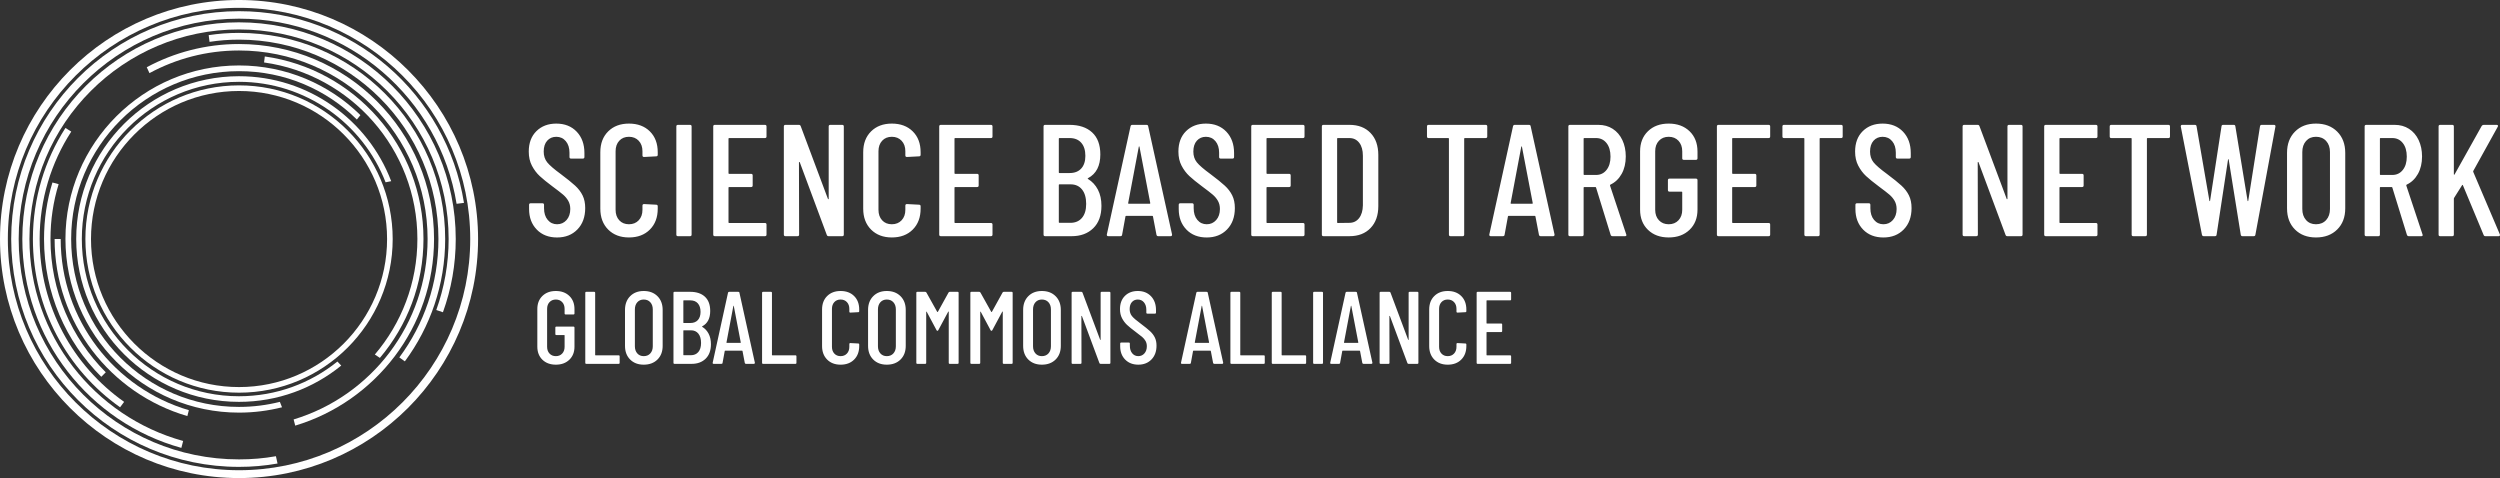 <?xml version="1.0" encoding="UTF-8"?> <svg xmlns="http://www.w3.org/2000/svg" viewBox="0 0 701.587 134.16" height="134.16" width="701.587"><rect x="0" y="0" width="701.587" height="134.16" fill="#333333" stroke="none"/><g fill="#fff"><path d="M67.082 25.533c-22.907 0-41.544 18.639-41.544 41.547 0 22.908 18.637 41.544 41.544 41.544 22.908 0 41.546-18.636 41.546-41.544 0-22.908-18.638-41.547-41.546-41.547zm0 84.665c-23.775 0-43.118-19.341-43.118-43.118 0-23.777 19.343-43.121 43.118-43.121 23.777 0 43.12 19.344 43.12 43.121 0 23.777-19.343 43.118-43.12 43.118"></path><path d="M67.069 21.388c-25.177 0-45.681 20.503-45.681 45.68 0 25.204 20.504 45.707 45.681 45.707 10.869 0 20.872-3.806 28.695-10.186l-1.076-1.128c-7.561 6.091-17.17 9.74-27.619 9.74-24.311 0-44.106-19.795-44.106-44.133 0-24.311 19.795-44.106 44.106-44.106 18.719 0 34.76 11.709 41.139 28.197l1.576-.315c-6.537-17.196-23.234-29.456-42.715-29.456"></path><path d="M67.069 19.97c12.891 0 24.574 5.171 33.08 13.573l.997-1.234c-8.795-8.638-20.819-13.941-34.078-13.941-26.857 0-48.701 21.844-48.701 48.7 0 26.857 21.843 48.727 48.701 48.727 4.174 0 8.218-.526 12.077-1.497l-.604-1.522c-3.675.919-7.508 1.417-11.473 1.417-25.964 0-47.098-21.133-47.098-47.125 0-25.965 21.134-47.098 47.098-47.098"></path><path d="M17.03 67.068h-1.706c0 23.497 15.752 43.424 37.254 49.699l.42-1.655c-20.767-6.091-35.968-25.309-35.968-48.044zm57.285-51.221l-.209 1.681c24.31 3.413 43.029 24.337 43.029 49.54 0 12.366-4.489 23.681-11.945 32.424l1.418.945c7.639-9.031 12.234-20.663 12.234-33.369 0-26.07-19.375-47.702-44.526-51.221"></path><path d="M16.453 51.685l-1.733-.473c-1.549 5.015-2.363 10.344-2.363 15.857 0 15.096 6.143 28.8 16.067 38.672l1.26-1.261c-9.582-9.582-15.516-22.813-15.516-37.411 0-5.355.787-10.501 2.284-15.384zm50.616-39.329c-9.346 0-18.167 2.364-25.885 6.513l.761 1.654c7.482-4.044 16.041-6.354 25.124-6.354 29.194 0 52.928 23.733 52.928 52.9 0 23.865-15.857 44.08-37.595 50.643l.446 1.733c22.526-6.773 38.961-27.672 38.961-52.376 0-30.165-24.547-54.713-54.739-54.713"></path><path d="M11.123 67.068c0-11.105 3.255-21.448 8.874-30.139l-1.629-1.024C12.594 44.911 9.233 55.596 9.233 67.068c0 19.481 9.663 36.755 24.469 47.23l1.129-1.522c-14.335-10.134-23.707-26.831-23.707-45.707zM67.069 9.231c-2.887 0-5.722.21-8.506.631l.236 1.864-.026.027c2.704-.42 5.487-.63 8.295-.63 30.874 0 55.973 25.098 55.973 55.946 0 12.444-4.069 23.944-10.974 33.237l1.549 1.104c7.115-9.609 11.316-21.475 11.316-34.34 0-31.898-25.939-57.837-57.863-57.837"></path><path d="M67.069 6.265c-33.525 0-60.803 27.278-60.803 60.803 0 27.961 18.929 51.536 44.631 58.625l.499-1.944c-24.836-6.852-43.134-29.666-43.134-56.681 0-32.423 26.385-58.807 58.807-58.807 32.45 0 58.835 26.384 58.835 58.807 0 6.983-1.234 13.704-3.466 19.927l1.864.631c2.336-6.433 3.597-13.337 3.597-20.557 0-33.525-27.278-60.803-60.83-60.803"></path><path d="M67.069 3.141c-35.257 0-63.927 28.669-63.927 63.927 0 35.259 28.67 63.954 63.927 63.954 3.676 0 7.299-.316 10.817-.944l-.446-2.022v-.027c-3.361.604-6.826.893-10.371.893-34.077 0-61.827-27.751-61.827-61.854 0-34.077 27.75-61.828 61.827-61.828 30.743 0 56.314 22.553 61.066 51.956l2.074-.261c-4.857-30.455-31.32-53.794-63.14-53.794"></path><path d="M67.082 2.199c-35.774 0-64.88 29.106-64.88 64.882 0 35.773 29.105 64.878 64.88 64.878 35.776 0 64.881-29.105 64.881-64.878 0-35.776-29.105-64.882-64.881-64.882zm0 131.962C30.092 134.162 0 104.069 0 67.081c0-36.992 30.092-67.083 67.082-67.083 36.991 0 67.084 30.091 67.084 67.083 0 36.988-30.093 67.081-67.084 67.081M150.643 64.43c-1.444-1.474-2.165-3.399-2.165-5.78v-1.16c0-.298.149-.446.447-.446h3.303c.297 0 .447.148.447.446v.936c0 1.37.341 2.462 1.027 3.281.684.818 1.561 1.227 2.632 1.227 1.072 0 1.957-.393 2.656-1.182.7-.788 1.049-1.823 1.049-3.101 0-.864-.187-1.622-.559-2.276-.372-.655-.863-1.242-1.472-1.763-.611-.521-1.6-1.287-2.968-2.299-1.517-1.13-2.708-2.098-3.571-2.901-.864-.804-1.592-1.77-2.187-2.901-.596-1.13-.893-2.455-.893-3.971 0-2.41.715-4.322 2.143-5.736 1.428-1.412 3.288-2.12 5.579-2.12 2.38 0 4.292.759 5.736 2.276 1.443 1.518 2.164 3.512 2.164 5.981v1.116c0 .298-.149.447-.447.447h-3.303c-.297 0-.445-.148-.445-.447v-1.204c0-1.34-.343-2.418-1.027-3.236-.685-.819-1.577-1.228-2.679-1.228-1.041 0-1.889.365-2.544 1.094s-.981 1.748-.981 3.057c0 1.19.327 2.194.981 3.013.655.818 1.92 1.911 3.793 3.28 1.785 1.339 3.132 2.426 4.04 3.258.907.833 1.607 1.749 2.097 2.745.491.997.736 2.18.736 3.548 0 2.5-.729 4.501-2.187 6.003-1.459 1.503-3.363 2.254-5.713 2.254-2.349 0-4.247-.735-5.689-2.208M170.681 64.43c-1.472-1.474-2.209-3.43-2.209-5.87V42.717c0-2.439.737-4.388 2.209-5.846 1.473-1.458 3.415-2.187 5.824-2.187 2.44 0 4.397.729 5.869 2.187 1.473 1.458 2.209 3.408 2.209 5.846v.713c0 .299-.149.447-.447.447l-3.392.178c-.297 0-.447-.148-.447-.446v-1.16c0-1.219-.349-2.202-1.048-2.945-.7-.743-1.615-1.116-2.745-1.116s-2.039.372-2.723 1.116c-.684.744-1.025 1.727-1.025 2.945v16.425c0 1.22.341 2.202 1.025 2.945.684.745 1.592 1.116 2.723 1.116s2.045-.371 2.745-1.116c.699-.743 1.048-1.725 1.048-2.945v-1.16c0-.297.149-.447.447-.447l3.392.179c.297 0 .447.149.447.446v.669c0 2.44-.736 4.396-2.209 5.87-1.472 1.473-3.429 2.208-5.869 2.208-2.409 0-4.351-.735-5.824-2.208M189.805 65.835V35.487c0-.297.148-.447.447-.447h3.392c.296 0 .445.15.445.447v30.349c0 .298-.149.446-.445.446h-3.392c-.299 0-.447-.148-.447-.446M214.664 38.744h-10.041c-.12 0-.179.06-.179.178v9.685c0 .12.059.18.179.18h6.159c.297 0 .447.148.447.445v2.813c0 .297-.149.447-.447.447h-6.159c-.12 0-.179.06-.179.178v9.729c0 .12.059.179.179.179h10.041c.297 0 .447.149.447.446v2.811c0 .298-.149.446-.447.446h-14.059c-.297 0-.445-.148-.445-.446V35.487c0-.297.148-.447.445-.447h14.059c.297 0 .447.15.447.447v2.813c0 .297-.149.445-.447.445M233.008 35.04h3.347c.297 0 .447.15.447.447v30.349c0 .298-.149.446-.447.446h-3.837c-.24 0-.403-.118-.492-.357l-7.587-20.397c-.029-.059-.075-.081-.135-.067-.06.016-.089.052-.089.112l.045 20.262c0 .298-.149.446-.447.446h-3.392c-.297 0-.447-.148-.447-.446V35.487c0-.297.149-.447.447-.447h3.793c.239 0 .403.12.492.358l7.632 20.396c.029.09.073.126.133.112.059-.016.089-.068.089-.156V35.487c0-.297.148-.447.447-.447M244.455 64.43c-1.472-1.474-2.209-3.43-2.209-5.87V42.717c0-2.439.737-4.388 2.209-5.846 1.473-1.458 3.415-2.187 5.824-2.187 2.44 0 4.397.729 5.869 2.187 1.473 1.458 2.209 3.408 2.209 5.846v.713c0 .299-.149.447-.447.447l-3.391.178c-.299 0-.447-.148-.447-.446v-1.16c0-1.219-.351-2.202-1.049-2.945-.699-.743-1.615-1.116-2.745-1.116s-2.037.372-2.723 1.116c-.684.744-1.025 1.727-1.025 2.945v16.425c0 1.22.341 2.202 1.025 2.945.685.745 1.592 1.116 2.723 1.116s2.047-.371 2.745-1.116c.699-.743 1.049-1.725 1.049-2.945v-1.16c0-.297.148-.447.447-.447l3.391.179c.297 0 .447.149.447.446v.669c0 2.44-.736 4.396-2.209 5.87-1.472 1.473-3.429 2.208-5.869 2.208-2.409 0-4.351-.735-5.824-2.208M278.084 38.744h-10.041c-.12 0-.179.06-.179.178v9.685c0 .12.059.18.179.18h6.159c.297 0 .447.148.447.445v2.813c0 .297-.149.447-.447.447h-6.159c-.12 0-.179.06-.179.178v9.729c0 .12.059.179.179.179h10.041c.297 0 .447.149.447.446v2.811c0 .298-.149.446-.447.446h-14.059c-.297 0-.447-.148-.447-.446V35.487c0-.297.149-.447.447-.447h14.059c.297 0 .447.15.447.447v2.813c0 .297-.149.445-.447.445M303.635 61.149c.788-.922 1.183-2.232 1.183-3.927 0-1.725-.387-3.071-1.16-4.039-.775-.966-1.845-1.451-3.215-1.451h-3.123c-.12 0-.18.06-.18.179V62.355c0 .119.06.179.18.179h3.079c1.368 0 2.447-.461 3.236-1.384zm-6.495-22.227v9.462c0 .12.06.178.18.178h2.856c1.399 0 2.484-.423 3.257-1.272.773-.848 1.161-2.03 1.161-3.548 0-1.577-.388-2.803-1.161-3.682-.773-.876-1.859-1.316-3.257-1.316h-2.856c-.12 0-.18.06-.18.178zM306.803 64.05c-1.532 1.489-3.548 2.232-6.047 2.232h-7.453c-.299 0-.447-.148-.447-.446V35.487c0-.297.148-.447.447-.447h6.828c2.708 0 4.828.707 6.36 2.12 1.532 1.414 2.299 3.475 2.299 6.182 0 3.214-1.145 5.43-3.436 6.65-.149.09-.165.164-.045.222 1.189.715 2.12 1.713 2.789 2.991.671 1.28 1.005 2.797 1.005 4.552 0 2.708-.767 4.806-2.3 6.293M316.735 57.178h5.936c.089 0 .133-.06.133-.18l-3.035-15.844c-.029-.058-.06-.089-.089-.089-.031 0-.06.03-.089.089l-2.991 15.844c0 .12.045.18.135.18zm7.811 8.703l-.983-5.133c0-.06-.023-.104-.067-.134-.045-.03-.097-.044-.156-.044h-7.275c-.06 0-.112.014-.156.044-.045.03-.068.074-.068.134l-.937 5.133c-.029.267-.193.401-.491.401h-3.392c-.149 0-.26-.044-.335-.134-.075-.089-.097-.207-.067-.357l6.651-30.349c.059-.268.223-.403.491-.403h3.972c.296 0 .46.134.491.403l6.695 30.349v.09c0 .267-.135.401-.401.401h-3.481c-.268 0-.432-.134-.491-.401M332.956 64.43c-1.443-1.474-2.164-3.399-2.164-5.78v-1.16c0-.298.148-.446.447-.446h3.301c.297 0 .447.148.447.446v.936c0 1.37.341 2.462 1.027 3.281.684.818 1.563 1.227 2.633 1.227s1.956-.393 2.655-1.182c.7-.788 1.049-1.823 1.049-3.101 0-.864-.187-1.622-.557-2.276-.373-.655-.864-1.242-1.473-1.763-.609-.521-1.6-1.287-2.968-2.299-1.517-1.13-2.708-2.098-3.571-2.901-.863-.804-1.592-1.77-2.187-2.901-.596-1.13-.892-2.455-.892-3.971 0-2.41.713-4.322 2.141-5.736 1.428-1.412 3.288-2.12 5.58-2.12 2.379 0 4.291.759 5.735 2.276 1.443 1.518 2.165 3.512 2.165 5.981v1.116c0 .298-.151.447-.447.447h-3.303c-.299 0-.447-.148-.447-.447v-1.204c0-1.34-.343-2.418-1.027-3.236-.685-.819-1.577-1.228-2.677-1.228-1.043 0-1.891.365-2.544 1.094-.656.729-.983 1.748-.983 3.057 0 1.19.327 2.194.983 3.013.653.818 1.919 1.911 3.793 3.28 1.785 1.339 3.131 2.426 4.039 3.258.908.833 1.607 1.749 2.097 2.745.491.997.737 2.18.737 3.548 0 2.5-.729 4.501-2.188 6.003-1.457 1.503-3.363 2.254-5.712 2.254-2.351 0-4.248-.735-5.691-2.208M365.648 38.744h-10.041c-.12 0-.179.06-.179.178v9.685c0 .12.059.18.179.18h6.159c.297 0 .447.148.447.445v2.813c0 .297-.149.447-.447.447h-6.159c-.12 0-.179.06-.179.178v9.729c0 .12.059.179.179.179h10.041c.297 0 .447.149.447.446v2.811c0 .298-.149.446-.447.446h-14.059c-.297 0-.447-.148-.447-.446V35.487c0-.297.149-.447.447-.447h14.059c.297 0 .447.15.447.447v2.813c0 .297-.149.445-.447.445M375.423 62.578l3.257-.044c1.131 0 2.037-.439 2.723-1.317.684-.878 1.041-2.076 1.071-3.594V43.699c0-1.517-.341-2.722-1.027-3.615-.684-.893-1.607-1.34-2.767-1.34h-3.257c-.12 0-.18.06-.18.178v23.477c0 .12.06.179.18.179zm-4.464 3.258V35.487c0-.297.148-.447.447-.447h7.32c2.468 0 4.433.759 5.891 2.276 1.457 1.518 2.187 3.572 2.187 6.16v14.371c0 2.589-.729 4.641-2.187 6.159-1.457 1.517-3.423 2.276-5.891 2.276h-7.32c-.299 0-.447-.148-.447-.446M417.375 35.487v2.813c0 .297-.149.445-.447.445h-5.847c-.119 0-.179.06-.179.178v26.913c0 .298-.149.446-.445.446h-3.393c-.297 0-.445-.148-.445-.446V38.923c0-.118-.06-.178-.179-.178h-5.535c-.297 0-.445-.148-.445-.445V35.487c0-.297.148-.447.445-.447h16.023c.297 0 .447.15.447.447M424.071 57.178h5.936c.089 0 .133-.06.133-.18l-3.035-15.844c-.029-.058-.06-.089-.089-.089-.031 0-.06.03-.089.089l-2.991 15.844c0 .12.045.18.135.18zm7.811 8.703l-.983-5.133c0-.06-.023-.104-.067-.134-.045-.03-.097-.044-.156-.044h-7.275c-.06 0-.112.014-.157.044-.044.03-.067.074-.067.134l-.937 5.133c-.029.267-.193.401-.491.401h-3.392c-.149 0-.26-.044-.335-.134-.075-.089-.097-.207-.067-.357l6.649-30.349c.06-.268.223-.403.492-.403h3.972c.296 0 .46.134.491.403l6.695 30.349v.09c0 .267-.135.401-.401.401h-3.481c-.268 0-.432-.134-.491-.401M444.42 38.923v9.997c0 .12.06.179.18.179h3.303c1.219 0 2.201-.468 2.945-1.405.743-.937 1.116-2.18 1.116-3.727 0-1.607-.373-2.879-1.116-3.816-.744-.938-1.727-1.406-2.945-1.406h-3.303c-.12 0-.18.06-.18.178zm7.588 27.003l-4.105-13.301c-.031-.089-.091-.133-.18-.133h-3.123c-.12 0-.18.06-.18.178v13.166c0 .298-.149.446-.445.446h-3.392c-.299 0-.447-.148-.447-.446V35.487c0-.297.148-.447.447-.447h7.989c1.517 0 2.856.372 4.016 1.116 1.16.745 2.06 1.793 2.7 3.147.64 1.354.96 2.893.96 4.619 0 1.875-.387 3.504-1.16 4.888-.775 1.383-1.831 2.387-3.169 3.011-.089.09-.12.179-.089.268l4.552 13.702.045.178c0 .208-.133.313-.403.313h-3.48c-.268 0-.447-.118-.536-.357M462.473 64.497c-1.472-1.429-2.208-3.318-2.208-5.668V42.494c0-2.351.736-4.241 2.208-5.669 1.473-1.427 3.415-2.142 5.825-2.142 2.409 0 4.359.715 5.847 2.142 1.487 1.428 2.231 3.333 2.231 5.714v1.873c0 .298-.149.447-.445.447h-3.392c-.299 0-.447-.148-.447-.447v-1.964c0-1.219-.351-2.202-1.049-2.945-.699-.743-1.615-1.116-2.744-1.116-1.132 0-2.047.372-2.745 1.116-.699.744-1.049 1.727-1.049 2.945v16.425c0 1.22.351 2.202 1.049 2.945.699.745 1.613 1.116 2.745 1.116 1.129 0 2.045-.371 2.744-1.116.699-.743 1.049-1.725 1.049-2.945v-4.909c0-.118-.06-.178-.179-.178h-3.392c-.297 0-.447-.15-.447-.447v-2.767c0-.299.149-.447.447-.447h7.409c.296 0 .445.148.445.447v8.256c0 2.351-.744 4.239-2.231 5.668-1.488 1.428-3.437 2.142-5.847 2.142-2.411 0-4.352-.714-5.825-2.142M496.327 38.744h-10.043c-.12 0-.179.06-.179.178v9.685c0 .12.059.18.179.18h6.159c.297 0 .447.148.447.445v2.813c0 .297-.149.447-.447.447h-6.159c-.12 0-.179.06-.179.178v9.729c0 .12.059.179.179.179h10.043c.296 0 .445.149.445.446v2.811c0 .298-.149.446-.445.446h-14.059c-.299 0-.447-.148-.447-.446V35.487c0-.297.148-.447.447-.447h14.059c.296 0 .445.15.445.447v2.813c0 .297-.149.445-.445.445M517.123 35.487v2.813c0 .297-.149.445-.445.445h-5.848c-.119 0-.177.06-.177.178v26.913c0 .298-.149.446-.447.446h-3.392c-.297 0-.447-.148-.447-.446V38.923c0-.118-.06-.178-.179-.178h-5.533c-.299 0-.447-.148-.447-.445V35.487c0-.297.148-.447.447-.447h16.023c.296 0 .445.15.445.447M522.859 64.43c-1.444-1.474-2.165-3.399-2.165-5.78v-1.16c0-.298.149-.446.447-.446h3.303c.297 0 .447.148.447.446v.936c0 1.37.341 2.462 1.027 3.281.684.818 1.561 1.227 2.632 1.227 1.072 0 1.957-.393 2.656-1.182.7-.788 1.049-1.823 1.049-3.101 0-.864-.187-1.622-.559-2.276-.372-.655-.863-1.242-1.472-1.763-.611-.521-1.6-1.287-2.968-2.299-1.517-1.13-2.708-2.098-3.571-2.901-.863-.804-1.592-1.77-2.187-2.901-.596-1.13-.893-2.455-.893-3.971 0-2.41.715-4.322 2.143-5.736 1.428-1.412 3.288-2.12 5.58-2.12 2.379 0 4.291.759 5.735 2.276 1.443 1.518 2.164 3.512 2.164 5.981v1.116c0 .298-.149.447-.447.447h-3.303c-.297 0-.445-.148-.445-.447v-1.204c0-1.34-.343-2.418-1.027-3.236-.685-.819-1.577-1.228-2.677-1.228-1.043 0-1.891.365-2.545 1.094s-.981 1.748-.981 3.057c0 1.19.327 2.194.981 3.013.655.818 1.92 1.911 3.795 3.28 1.784 1.339 3.131 2.426 4.039 3.258.907.833 1.607 1.749 2.097 2.745.491.997.736 2.18.736 3.548 0 2.5-.729 4.501-2.187 6.003-1.459 1.503-3.363 2.254-5.713 2.254-2.349 0-4.247-.735-5.689-2.208M563.807 35.04h3.347c.297 0 .447.15.447.447v30.349c0 .298-.149.446-.447.446h-3.837c-.24 0-.403-.118-.491-.357l-7.588-20.397c-.029-.059-.075-.081-.133-.067-.06.016-.089.052-.089.112l.044 20.262c0 .298-.149.446-.447.446h-3.392c-.297 0-.447-.148-.447-.446V35.487c0-.297.149-.447.447-.447h3.795c.237 0 .401.12.491.358l7.632 20.396c.029.09.073.126.133.112.059-.016.089-.068.089-.156V35.487c0-.297.148-.447.447-.447M588.175 38.744h-10.041c-.12 0-.179.06-.179.178v9.685c0 .12.059.18.179.18h6.159c.297 0 .447.148.447.445v2.813c0 .297-.149.447-.447.447h-6.159c-.12 0-.179.06-.179.178v9.729c0 .12.059.179.179.179h10.041c.297 0 .447.149.447.446v2.811c0 .298-.149.446-.447.446h-14.059c-.297 0-.447-.148-.447-.446V35.487c0-.297.149-.447.447-.447h14.059c.297 0 .447.15.447.447v2.813c0 .297-.149.445-.447.445M608.972 35.487v2.813c0 .297-.149.445-.447.445h-5.847c-.119 0-.179.06-.179.178v26.913c0 .298-.148.446-.445.446h-3.393c-.297 0-.445-.148-.445-.446V38.923c0-.118-.06-.178-.179-.178h-5.535c-.297 0-.445-.148-.445-.445V35.487c0-.297.148-.447.445-.447h16.023c.297 0 .447.15.447.447M617.943 65.881l-5.936-30.35v-.089c0-.268.135-.403.403-.403h3.525c.297 0 .461.134.491.403l3.616 20.932c.029.06.059.089.089.089.029 0 .059-.029.088-.089l3.215-20.932c.029-.268.177-.403.447-.403h2.989c.268 0 .416.134.447.403l3.436 20.932c.029.06.06.089.089.089.029 0 .06-.029.089-.089l3.303-20.932c.06-.268.208-.403.447-.403h3.481c.148 0 .26.046.335.134.073.09.096.208.067.357l-5.624 30.35c-.029.267-.193.401-.491.401h-3.169c-.237 0-.387-.134-.445-.401l-3.392-21.11c-.031-.06-.067-.09-.112-.09-.044 0-.067.03-.067.09l-3.213 21.11c-.029.267-.179.401-.447.401h-3.168c-.268 0-.432-.134-.492-.401M652.8 61.752c.715-.788 1.071-1.823 1.071-3.101V42.673c0-1.28-.356-2.314-1.071-3.103-.715-.788-1.667-1.182-2.857-1.182-1.16 0-2.089.394-2.788 1.182-.7.789-1.049 1.823-1.049 3.103v15.978c0 1.279.349 2.313 1.049 3.101.699.789 1.628 1.182 2.788 1.182 1.191 0 2.143-.393 2.857-1.182zm-8.748 2.655c-1.488-1.487-2.231-3.465-2.231-5.935V42.895c0-2.469.743-4.456 2.231-5.958 1.488-1.503 3.451-2.254 5.891-2.254 2.469 0 4.456.752 5.959 2.254 1.503 1.503 2.255 3.49 2.255 5.958v15.577c0 2.47-.752 4.448-2.255 5.935-1.503 1.489-3.489 2.232-5.959 2.232-2.44 0-4.403-.743-5.891-2.232M667.884 38.923v9.997c0 .12.059.179.179.179h3.303c1.22 0 2.201-.468 2.945-1.405.744-.937 1.116-2.18 1.116-3.727 0-1.607-.372-2.879-1.116-3.816-.744-.938-1.725-1.406-2.945-1.406h-3.303c-.12 0-.179.06-.179.178zm7.587 27.003l-4.105-13.301c-.029-.089-.089-.133-.179-.133h-3.124c-.12 0-.179.06-.179.178v13.166c0 .298-.149.446-.447.446h-3.391c-.299 0-.447-.148-.447-.446V35.487c0-.297.148-.447.447-.447h7.988c1.517 0 2.856.372 4.017 1.116 1.16.745 2.06 1.793 2.7 3.147.639 1.354.96 2.893.96 4.619 0 1.875-.387 3.504-1.161 4.888-.773 1.383-1.829 2.387-3.169 3.011-.088.09-.119.179-.088.268l4.552 13.702.044.178c0 .208-.133.313-.401.313h-3.481c-.267 0-.445-.118-.536-.357M684.353 65.835V35.487c0-.297.148-.447.445-.447h3.392c.297 0 .447.15.447.447v13.389c0 .09.029.142.089.156.06.016.104-.022.133-.112l7.588-13.568c.148-.207.327-.312.536-.312h3.659c.179 0 .297.054.357.156.06.106.045.232-.044.38l-6.873 12.408c-.031.089-.031.178 0 .267l7.453 17.496.044.178c0 .239-.133.357-.401.357h-3.704c-.239 0-.401-.118-.491-.357l-5.803-13.925c-.029-.148-.105-.163-.223-.044l-2.276 3.616c-.031.03-.045.104-.045.223v10.042c0 .298-.149.446-.447.446h-3.392c-.297 0-.445-.148-.445-.446M152.223 100.955c-.952-.925-1.429-2.147-1.429-3.668V86.718c0-1.521.477-2.744 1.429-3.668.953-.925 2.209-1.387 3.769-1.387 1.559 0 2.82.462 3.783 1.387.963.924 1.444 2.156 1.444 3.697v1.212c0 .193-.096.289-.288.289h-2.195c-.193 0-.289-.096-.289-.289v-1.271c0-.789-.227-1.425-.679-1.905-.453-.482-1.045-.723-1.776-.723-.732 0-1.324.241-1.776.723-.453.48-.679 1.116-.679 1.905v10.628c0 .791.225 1.426.679 1.906.452.482 1.044.723 1.776.723.731 0 1.323-.241 1.776-.723.452-.48.679-1.116.679-1.906v-3.175c0-.077-.039-.116-.116-.116h-2.195c-.193 0-.288-.096-.288-.289V91.945c0-.193.095-.289.288-.289h4.795c.192 0 .288.096.288.289v5.342c0 1.521-.481 2.744-1.444 3.668-.963.924-2.224 1.385-3.783 1.385-1.56 0-2.816-.461-3.769-1.385M164.251 101.821v-19.638c0-.191.096-.287.289-.287h2.195c.192 0 .288.096.288.287V99.597c0 .078.039.116.116.116h6.468c.192 0 .289.096.289.289v1.819c0 .193-.097.289-.289.289h-9.067c-.193 0-.289-.096-.289-.289M182.501 99.179c.463-.511.693-1.18.693-2.008V86.833c0-.827-.231-1.496-.693-2.007-.461-.51-1.077-.766-1.848-.766-.751 0-1.353.255-1.804.766-.453.51-.679 1.18-.679 2.007v10.339c0 .828.225 1.497.679 2.008.451.51 1.053.766 1.804.766.771 0 1.387-.255 1.848-.766zm-5.66 1.717c-.963-.962-1.444-2.242-1.444-3.839V86.977c0-1.597.481-2.883 1.444-3.855.963-.971 2.233-1.458 3.812-1.458 1.599 0 2.884.487 3.856 1.458.972.972 1.457 2.258 1.457 3.855v10.08c0 1.597-.485 2.878-1.457 3.839-.972.964-2.257 1.444-3.856 1.444-1.579 0-2.849-.481-3.812-1.444M195.975 98.789c.509-.596.765-1.444.765-2.541 0-1.117-.251-1.988-.751-2.615-.501-.625-1.195-.937-2.08-.937h-2.021c-.077 0-.116.038-.116.115v6.758c0 .078.039.116.116.116h1.993c.885 0 1.583-.299 2.093-.896zm-4.203-14.382v6.122c0 .077.039.116.116.116h1.848c.905 0 1.608-.275 2.108-.823.501-.549.751-1.314.751-2.296 0-1.021-.249-1.815-.751-2.383-.5-.568-1.203-.852-2.108-.852h-1.848c-.077 0-.116.038-.116.115zm6.252 16.259c-.991.963-2.295 1.444-3.912 1.444h-4.823c-.193 0-.289-.096-.289-.289v-19.638c0-.191.096-.287.289-.287h4.419c1.751 0 3.123.457 4.115 1.371.991.916 1.487 2.249 1.487 4 0 2.08-.741 3.515-2.224 4.304-.096.057-.105.105-.028.144.769.461 1.372 1.107 1.804 1.935.435.827.651 1.81.651 2.945 0 1.752-.496 3.109-1.488 4.072M203.96 96.218h3.84c.057 0 .087-.038.087-.115l-1.964-10.253c-.019-.038-.039-.057-.057-.057-.019 0-.039.019-.057.057l-1.935 10.253c0 .077.028.115.087.115zm5.053 5.631l-.636-3.32c0-.039-.015-.068-.043-.087-.029-.018-.063-.029-.101-.029h-4.708c-.037 0-.072.01-.1.029-.029.019-.044.048-.044.087l-.607 3.32c-.019.173-.125.26-.317.26h-2.195c-.096 0-.168-.029-.216-.087-.049-.057-.063-.134-.044-.231l4.303-19.638c.039-.173.145-.259.319-.259h2.569c.192 0 .299.086.319.259l4.331 19.638v.057c0 .173-.087.26-.26.26h-2.252c-.173 0-.28-.087-.317-.26M213.864 101.821v-19.638c0-.191.097-.287.289-.287h2.195c.192 0 .289.096.289.287V99.597c0 .078.037.116.115.116h6.469c.192 0 .289.096.289.289v1.819c0 .193-.097.289-.289.289h-9.068c-.192 0-.289-.096-.289-.289M232.131 100.912c-.953-.953-1.431-2.219-1.431-3.798V86.862c0-1.578.477-2.839 1.431-3.783.952-.943 2.208-1.415 3.768-1.415 1.579 0 2.844.472 3.797 1.415.953.944 1.429 2.205 1.429 3.783v.462c0 .193-.096.289-.288.289l-2.195.116c-.193 0-.289-.096-.289-.289v-.752c0-.789-.227-1.425-.679-1.905-.453-.482-1.044-.723-1.776-.723-.732 0-1.319.241-1.761.723-.444.48-.664 1.116-.664 1.905v10.628c0 .791.22 1.426.664 1.906.443.482 1.029.723 1.761.723.732 0 1.323-.241 1.776-.723.452-.48.679-1.116.679-1.906v-.75c0-.193.096-.289.289-.289l2.195.116c.192 0 .288.096.288.287v.434c0 1.579-.476 2.845-1.429 3.798-.953.952-2.219 1.429-3.797 1.429-1.56 0-2.816-.477-3.768-1.429M250.715 99.179c.461-.511.693-1.18.693-2.008V86.833c0-.827-.232-1.496-.693-2.007-.463-.51-1.079-.766-1.849-.766-.751 0-1.352.255-1.804.766-.453.51-.679 1.18-.679 2.007v10.339c0 .828.225 1.497.679 2.008.452.51 1.053.766 1.804.766.771 0 1.387-.255 1.849-.766zm-5.661 1.717c-.963-.962-1.444-2.242-1.444-3.839V86.977c0-1.597.481-2.883 1.444-3.855.963-.971 2.233-1.458 3.812-1.458 1.599 0 2.884.487 3.856 1.458.972.972 1.459 2.258 1.459 3.855v10.08c0 1.597-.487 2.878-1.459 3.839-.972.964-2.257 1.444-3.856 1.444-1.579 0-2.849-.481-3.812-1.444M266.54 81.895h2.195c.192 0 .288.096.288.287v19.638c0 .193-.096.289-.288.289h-2.195c-.193 0-.289-.096-.289-.289V87.497c0-.057-.015-.086-.043-.086-.029 0-.064.019-.103.057l-2.772 5.169c-.057.135-.144.203-.259.203-.116 0-.203-.068-.26-.203l-2.744-5.141c-.039-.038-.072-.057-.101-.057-.029 0-.043.029-.043.087v14.294c0 .193-.097.289-.289.289h-2.195c-.193 0-.289-.096-.289-.289v-19.638c0-.191.096-.287.289-.287h2.195c.135 0 .249.068.347.201l3.032 5.43c.019.02.048.029.087.029.039 0 .067-.009.087-.029l3.004-5.43c.076-.134.192-.201.347-.201M281.701 81.895h2.195c.192 0 .289.096.289.287v19.638c0 .193-.097.289-.289.289h-2.195c-.193 0-.289-.096-.289-.289V87.497c0-.057-.015-.086-.043-.086-.029 0-.064.019-.101.057l-2.773 5.169c-.057.135-.144.203-.259.203-.116 0-.203-.068-.26-.203l-2.744-5.141c-.039-.038-.072-.057-.101-.057-.028 0-.043.029-.043.087v14.294c0 .193-.096.289-.289.289h-2.195c-.193 0-.289-.096-.289-.289v-19.638c0-.191.096-.287.289-.287h2.195c.135 0 .249.068.347.201l3.032 5.43c.019.02.048.029.087.029.039 0 .067-.009.087-.029l3.004-5.43c.076-.134.192-.201.347-.201M294.235 99.179c.461-.511.693-1.18.693-2.008V86.833c0-.827-.232-1.496-.693-2.007-.463-.51-1.079-.766-1.849-.766-.751 0-1.352.255-1.804.766-.452.51-.679 1.18-.679 2.007v10.339c0 .828.227 1.497.679 2.008.452.51 1.053.766 1.804.766.771 0 1.387-.255 1.849-.766zm-5.66 1.717c-.964-.962-1.444-2.242-1.444-3.839V86.977c0-1.597.48-2.883 1.444-3.855.961-.971 2.232-1.458 3.811-1.458 1.599 0 2.884.487 3.856 1.458.972.972 1.459 2.258 1.459 3.855v10.08c0 1.597-.487 2.878-1.459 3.839-.972.964-2.257 1.444-3.856 1.444-1.579 0-2.849-.481-3.811-1.444M309.165 81.895h2.165c.192 0 .289.096.289.287v19.638c0 .193-.097.289-.289.289h-2.483c-.155 0-.26-.077-.319-.23l-4.909-13.198c-.019-.039-.048-.054-.087-.043-.039.009-.057.033-.057.072l.029 13.11c0 .193-.097.289-.289.289h-2.195c-.193 0-.289-.096-.289-.289v-19.638c0-.191.096-.287.289-.287h2.455c.155 0 .26.077.317.23l4.939 13.198c.019.057.048.082.087.072.037-.009.057-.043.057-.101V82.183c0-.191.096-.287.289-.287M315.764 100.912c-.935-.953-1.401-2.199-1.401-3.741v-.75c0-.193.096-.289.289-.289h2.137c.192 0 .288.096.288.289v.605c0 .887.221 1.594.664 2.124.443.529 1.011.794 1.704.794.693 0 1.267-.255 1.719-.766.452-.511.679-1.18.679-2.008 0-.557-.121-1.048-.361-1.473-.24-.423-.559-.803-.953-1.141-.395-.336-1.035-.832-1.92-1.487-.981-.732-1.752-1.357-2.309-1.878-.559-.519-1.031-1.144-1.416-1.876-.385-.732-.577-1.589-.577-2.57 0-1.56.463-2.797 1.385-3.711.925-.914 2.128-1.372 3.611-1.372 1.54 0 2.776.491 3.711 1.472.933.982 1.4 2.272 1.4 3.87v.723c0 .193-.096.289-.288.289h-2.137c-.192 0-.288-.096-.288-.289v-.78c0-.866-.223-1.564-.665-2.094-.443-.529-1.02-.794-1.732-.794-.675 0-1.223.236-1.647.708-.423.471-.635 1.13-.635 1.978 0 .769.212 1.419.635 1.949.424.53 1.243 1.237 2.455 2.122 1.156.866 2.027 1.569 2.613 2.108.588.539 1.04 1.131 1.357 1.776.319.646.477 1.41.477 2.295 0 1.617-.472 2.913-1.416 3.884-.943.972-2.176 1.458-3.696 1.458-1.521 0-2.748-.477-3.681-1.429M335.385 96.218h3.841c.057 0 .087-.038.087-.115l-1.964-10.253c-.02-.038-.039-.057-.057-.057-.02 0-.039.019-.057.057l-1.936 10.253c0 .077.029.115.087.115zm5.053 5.631l-.635-3.32c0-.039-.015-.068-.043-.087-.029-.018-.063-.029-.101-.029h-4.708c-.039 0-.072.01-.1.029-.029.019-.044.048-.044.087l-.607 3.32c-.019.173-.125.26-.317.26h-2.195c-.096 0-.168-.029-.217-.087-.048-.057-.063-.134-.043-.231l4.303-19.638c.039-.173.145-.259.317-.259h2.571c.192 0 .299.086.317.259l4.332 19.638v.057c0 .173-.087.26-.26.26h-2.252c-.173 0-.28-.087-.319-.26M345.291 101.821v-19.638c0-.191.096-.287.289-.287h2.195c.192 0 .289.096.289.287V99.597c0 .078.037.116.115.116h6.469c.192 0 .289.096.289.289v1.819c0 .193-.097.289-.289.289h-9.068c-.193 0-.289-.096-.289-.289M356.901 101.821v-19.638c0-.191.096-.287.288-.287h2.195c.192 0 .289.096.289.287V99.597c0 .078.039.116.116.116h6.468c.192 0 .289.096.289.289v1.819c0 .193-.097.289-.289.289h-9.068c-.192 0-.288-.096-.288-.289M368.511 101.821v-19.638c0-.191.096-.287.288-.287h2.195c.193 0 .289.096.289.287v19.638c0 .193-.096.289-.289.289h-2.195c-.192 0-.288-.096-.288-.289M377.26 96.218h3.841c.057 0 .087-.038.087-.115l-1.964-10.253c-.02-.038-.039-.057-.059-.057-.019 0-.037.019-.057.057l-1.935 10.253c0 .077.029.115.087.115zm5.053 5.631l-.635-3.32c0-.039-.015-.068-.044-.087-.028-.018-.061-.029-.1-.029h-4.708c-.039 0-.072.01-.101.029-.028.019-.043.048-.043.087l-.607 3.32c-.02.173-.125.26-.317.26h-2.195c-.097 0-.169-.029-.217-.087-.048-.057-.063-.134-.043-.231l4.303-19.638c.039-.173.144-.259.317-.259h2.571c.192 0 .299.086.317.259l4.332 19.638v.057c0 .173-.087.26-.26.26h-2.252c-.173 0-.28-.087-.319-.26M395.599 81.895h2.165c.192 0 .288.096.288.287v19.638c0 .193-.096.289-.288.289h-2.484c-.153 0-.259-.077-.317-.23l-4.909-13.198c-.02-.039-.048-.054-.087-.043-.039.009-.057.033-.057.072l.028 13.11c0 .193-.096.289-.288.289h-2.195c-.193 0-.289-.096-.289-.289v-19.638c0-.191.096-.287.289-.287h2.455c.153 0 .259.077.317.23l4.937 13.198c.02.057.049.082.087.072.039-.009.059-.043.059-.101V82.183c0-.191.096-.287.289-.287M402.515 100.912c-.953-.953-1.431-2.219-1.431-3.798V86.862c0-1.578.477-2.839 1.431-3.783.952-.943 2.208-1.415 3.768-1.415 1.579 0 2.845.472 3.797 1.415.953.944 1.429 2.205 1.429 3.783v.462c0 .193-.096.289-.288.289l-2.195.116c-.193 0-.289-.096-.289-.289v-.752c0-.789-.227-1.425-.679-1.905-.453-.482-1.044-.723-1.776-.723-.732 0-1.319.241-1.761.723-.444.48-.664 1.116-.664 1.905v10.628c0 .791.22 1.426.664 1.906.443.482 1.029.723 1.761.723.732 0 1.323-.241 1.776-.723.452-.48.679-1.116.679-1.906v-.75c0-.193.096-.289.289-.289l2.195.116c.192 0 .288.096.288.287v.434c0 1.579-.476 2.845-1.429 3.798-.952.952-2.219 1.429-3.797 1.429-1.56 0-2.816-.477-3.768-1.429M423.784 84.292h-6.497c-.077 0-.116.038-.116.115v6.267c0 .077.039.116.116.116h3.984c.193 0 .289.096.289.289v1.819c0 .193-.096.289-.289.289h-3.984c-.077 0-.116.037-.116.115v6.295c0 .078.039.116.116.116h6.497c.192 0 .289.096.289.289v1.819c0 .193-.097.289-.289.289h-9.096c-.193 0-.289-.096-.289-.289v-19.638c0-.191.096-.287.289-.287h9.096c.192 0 .289.096.289.287v1.82c0 .193-.097.289-.289.289"></path></g></svg> 